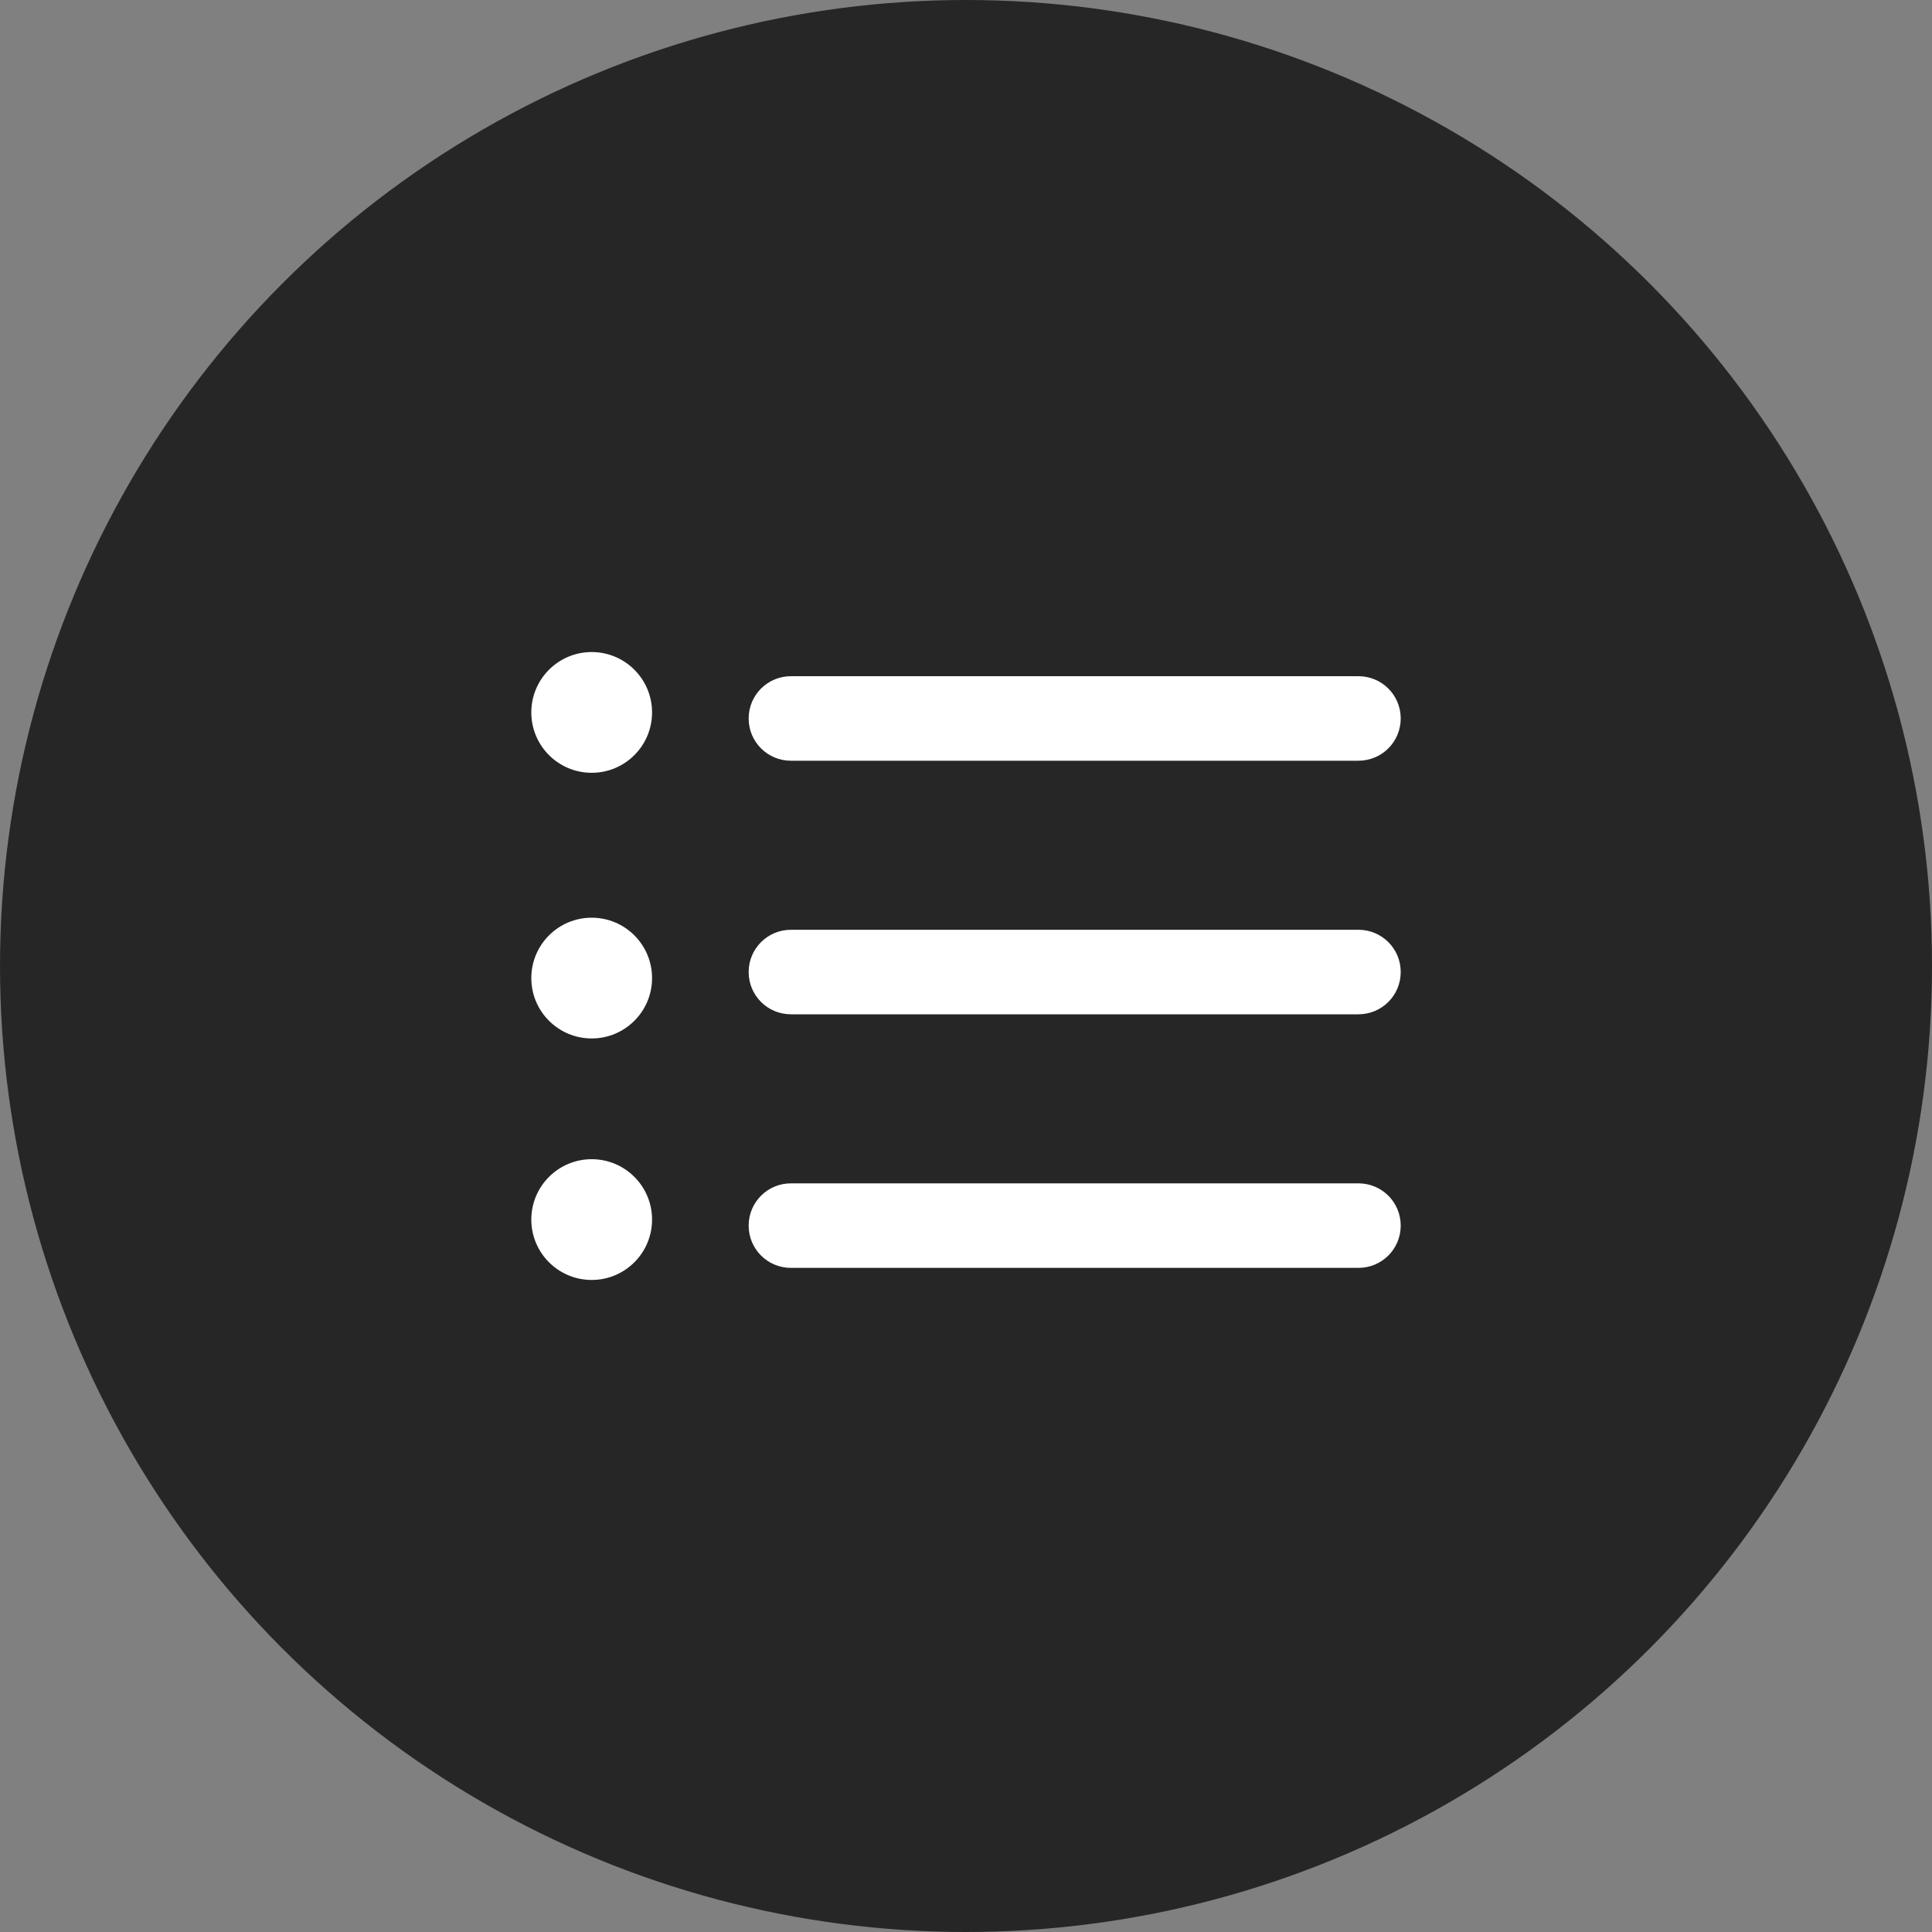<?xml version="1.0" encoding="UTF-8" standalone="no"?>
<!DOCTYPE svg PUBLIC "-//W3C//DTD SVG 1.1//EN" "http://www.w3.org/Graphics/SVG/1.1/DTD/svg11.dtd">
<svg width="100%" height="100%" viewBox="0 0 160 160" version="1.1" xmlns="http://www.w3.org/2000/svg" xmlns:xlink="http://www.w3.org/1999/xlink" xml:space="preserve" xmlns:serif="http://www.serif.com/" style="fill-rule:evenodd;clip-rule:evenodd;stroke-linejoin:round;stroke-miterlimit:2;">
    <rect x="0" y="0" width="160" height="160" fill="#808080" stroke="none"/>
    <g transform="matrix(1,0,0,1,-316.569,-242.49)">
        <g id="Options" transform="matrix(1,0,0,1,-8782.42,134.49)">
            <g transform="matrix(1,0,0,1,2079.99,-610)">
                <circle cx="7099" cy="798" r="80" style="fill-opacity:0.7;"/>
            </g>
            <g transform="matrix(2,0,0,2,8694.99,-256)">
                <path d="M233,211.75C233,210.784 233.779,210 234.751,210L258.249,210C259.216,210 260,210.777 260,211.75C260,212.717 259.221,213.5 258.249,213.5L234.751,213.5C233.784,213.5 233,212.723 233,211.75ZM226.5,214C225.119,214 224,212.881 224,211.5C224,210.119 225.119,209 226.5,209C227.881,209 229,210.119 229,211.5C229,212.881 227.881,214 226.5,214ZM226.5,225C225.119,225 224,223.881 224,222.5C224,221.119 225.119,220 226.5,220C227.881,220 229,221.119 229,222.5C229,223.881 227.881,225 226.5,225ZM226.5,235C225.119,235 224,233.881 224,232.5C224,231.119 225.119,230 226.5,230C227.881,230 229,231.119 229,232.5C229,233.881 227.881,235 226.5,235ZM233,222.25C233,221.284 233.779,220.5 234.751,220.5L258.249,220.5C259.216,220.5 260,221.277 260,222.25C260,223.217 259.221,224 258.249,224L234.751,224C233.784,224 233,223.223 233,222.25ZM233,232.75C233,231.784 233.779,231 234.751,231L258.249,231C259.216,231 260,231.777 260,232.75C260,233.717 259.221,234.5 258.249,234.5L234.751,234.5C233.784,234.5 233,233.723 233,232.75Z" style="fill:white;"/>
            </g>
        </g>
    </g>
</svg>
